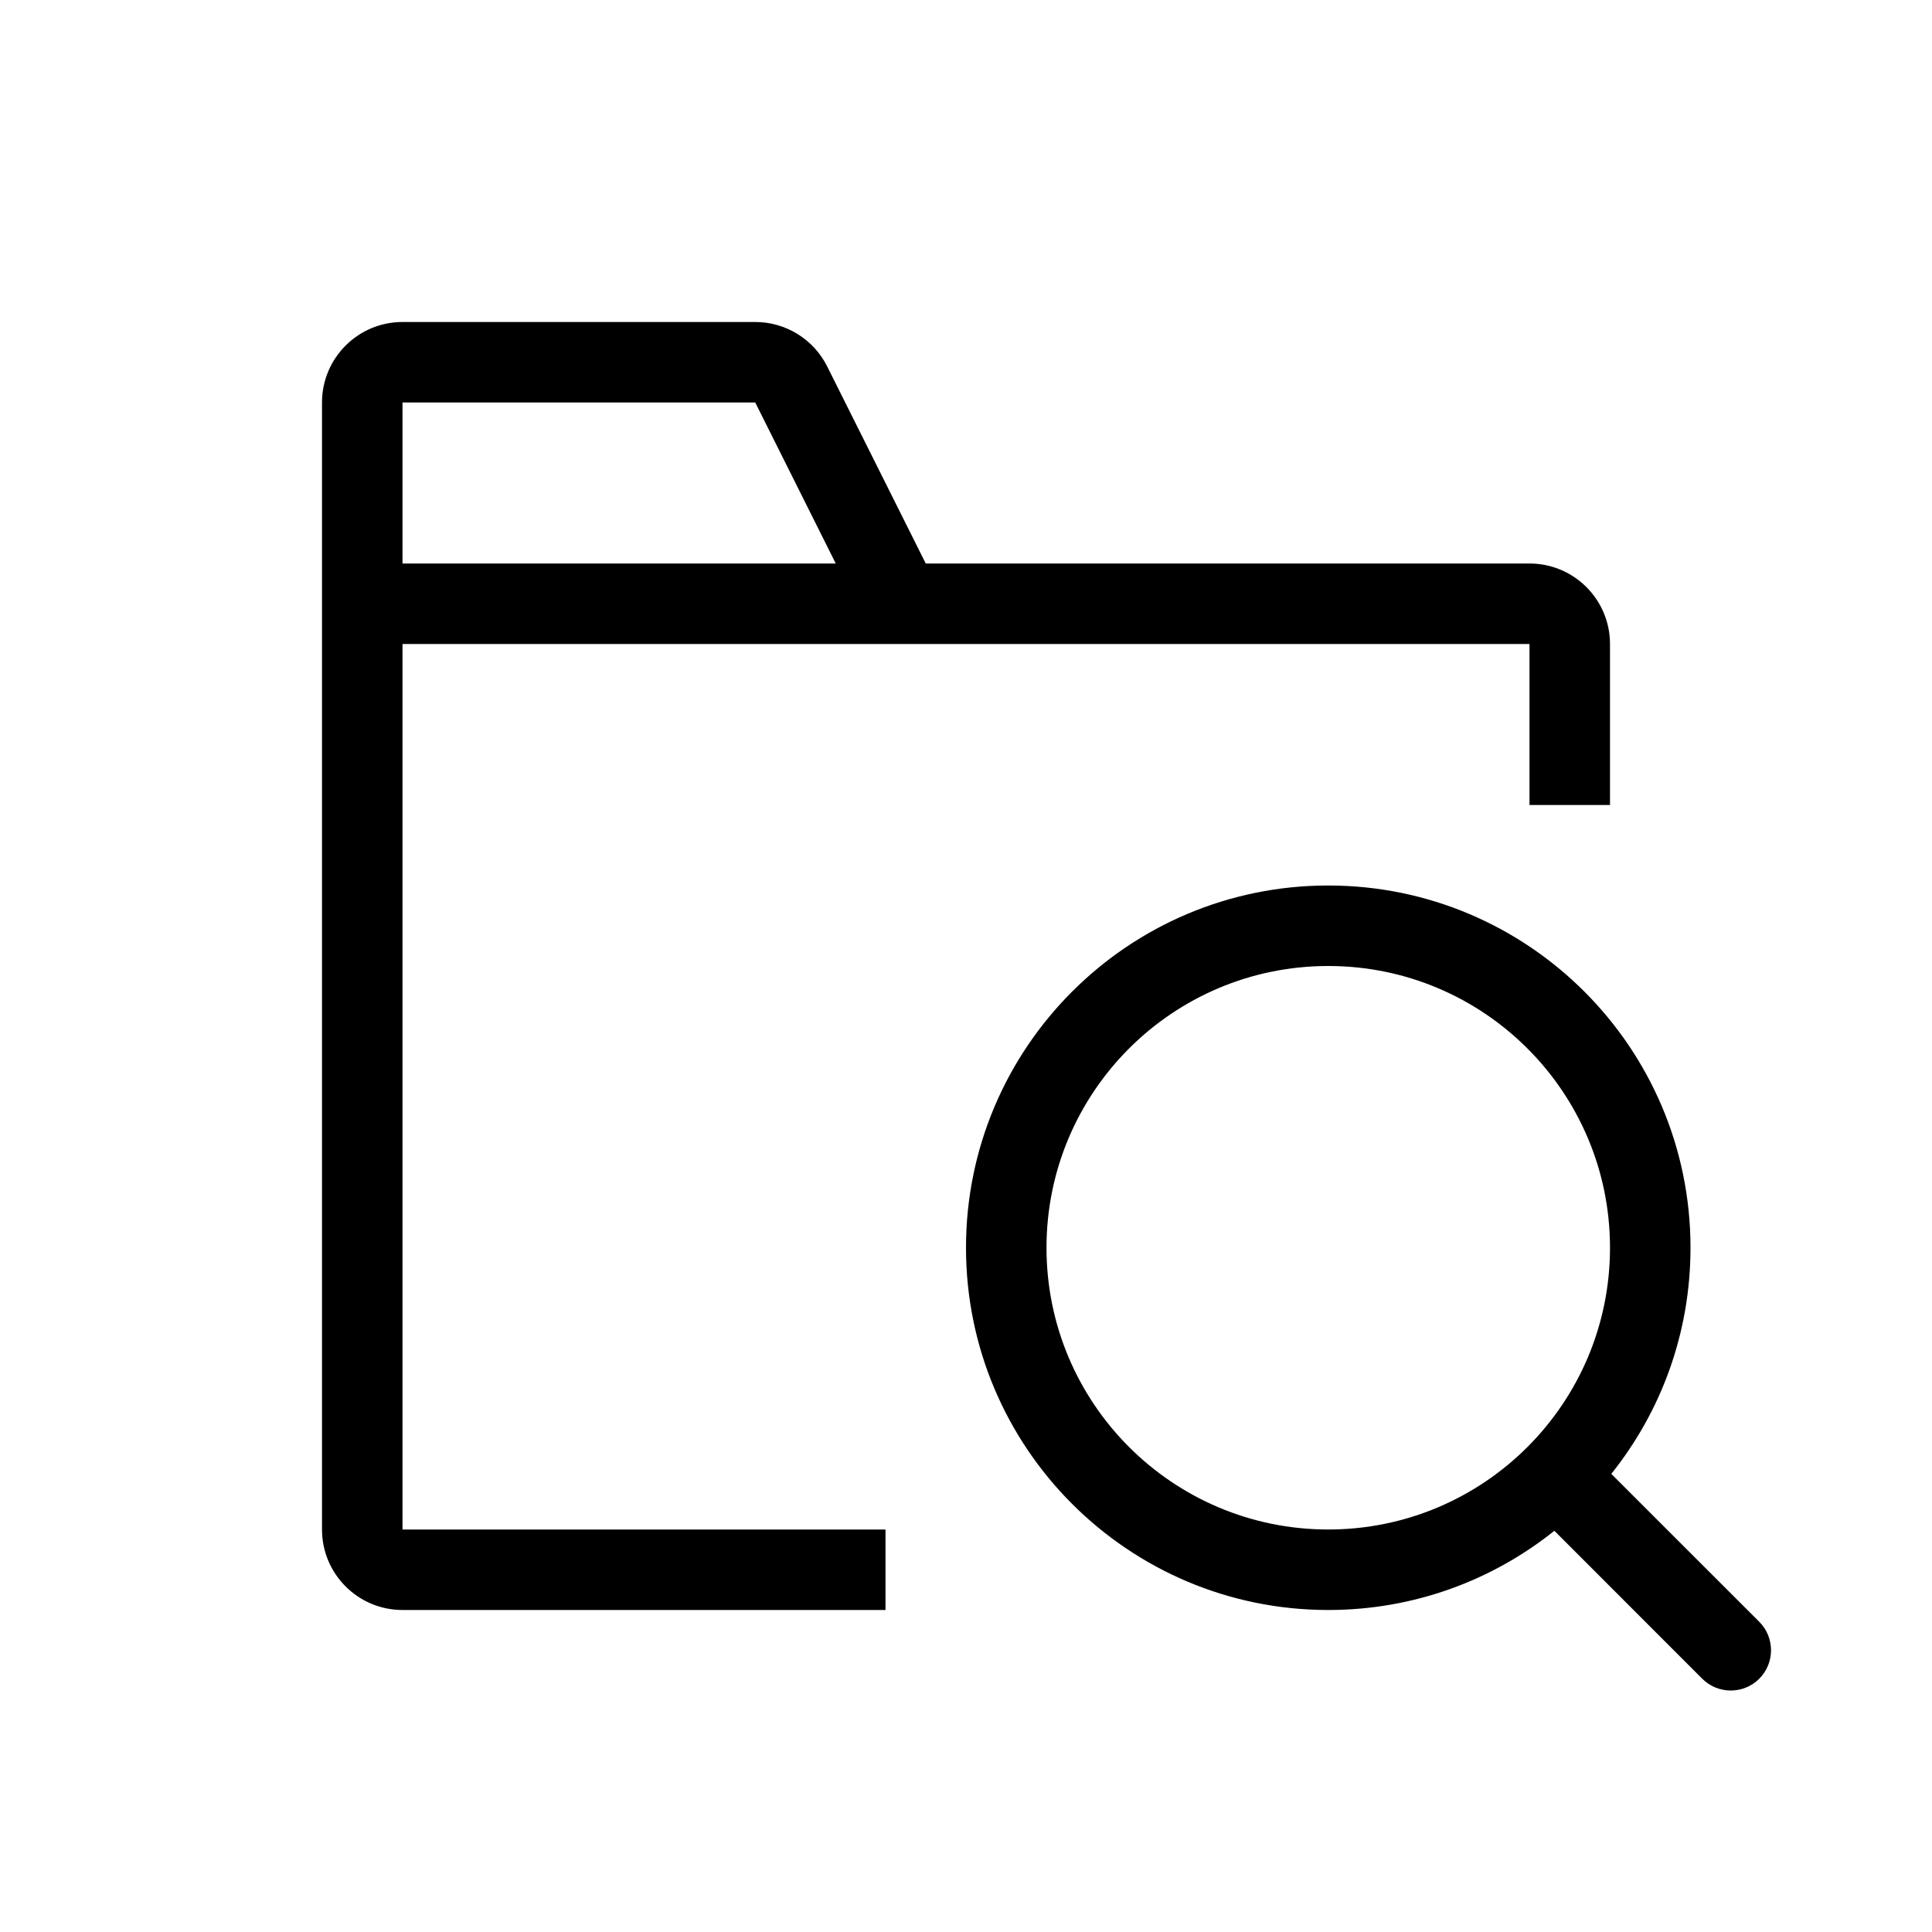 <svg xmlns="http://www.w3.org/2000/svg" width="24" height="24" viewBox="0 0 24 24">
  <path d="M20,10 L19,10 L19,8 L5,8 L5,19 L11,19 L11,20 L5,20 C4.448,20 4,19.552 4,19 L4,5 C4,4.448 4.448,4 5,4 L9.382,4 C9.761,4 10.107,4.214 10.276,4.553 L11.5,7 L19,7 C19.552,7 20,7.448 20,8 L20,10 Z M5,7 L10.382,7 L9.382,5 L5,5 L5,7 Z M19.309,19.016 C18.539,19.632 17.563,20 16.5,20 C14.015,20 12,17.985 12,15.5 C12,13.015 14.015,11 16.5,11 C18.985,11 21,13.015 21,15.5 C21,16.563 20.632,17.539 20.016,18.309 L21.854,20.146 C22.049,20.342 22.049,20.658 21.854,20.854 C21.658,21.049 21.342,21.049 21.146,20.854 L19.309,19.016 Z M16.5,19 C18.433,19 20,17.433 20,15.5 C20,13.567 18.433,12 16.5,12 C14.567,12 13,13.567 13,15.5 C13,17.433 14.567,19 16.5,19 Z"/>
</svg>
